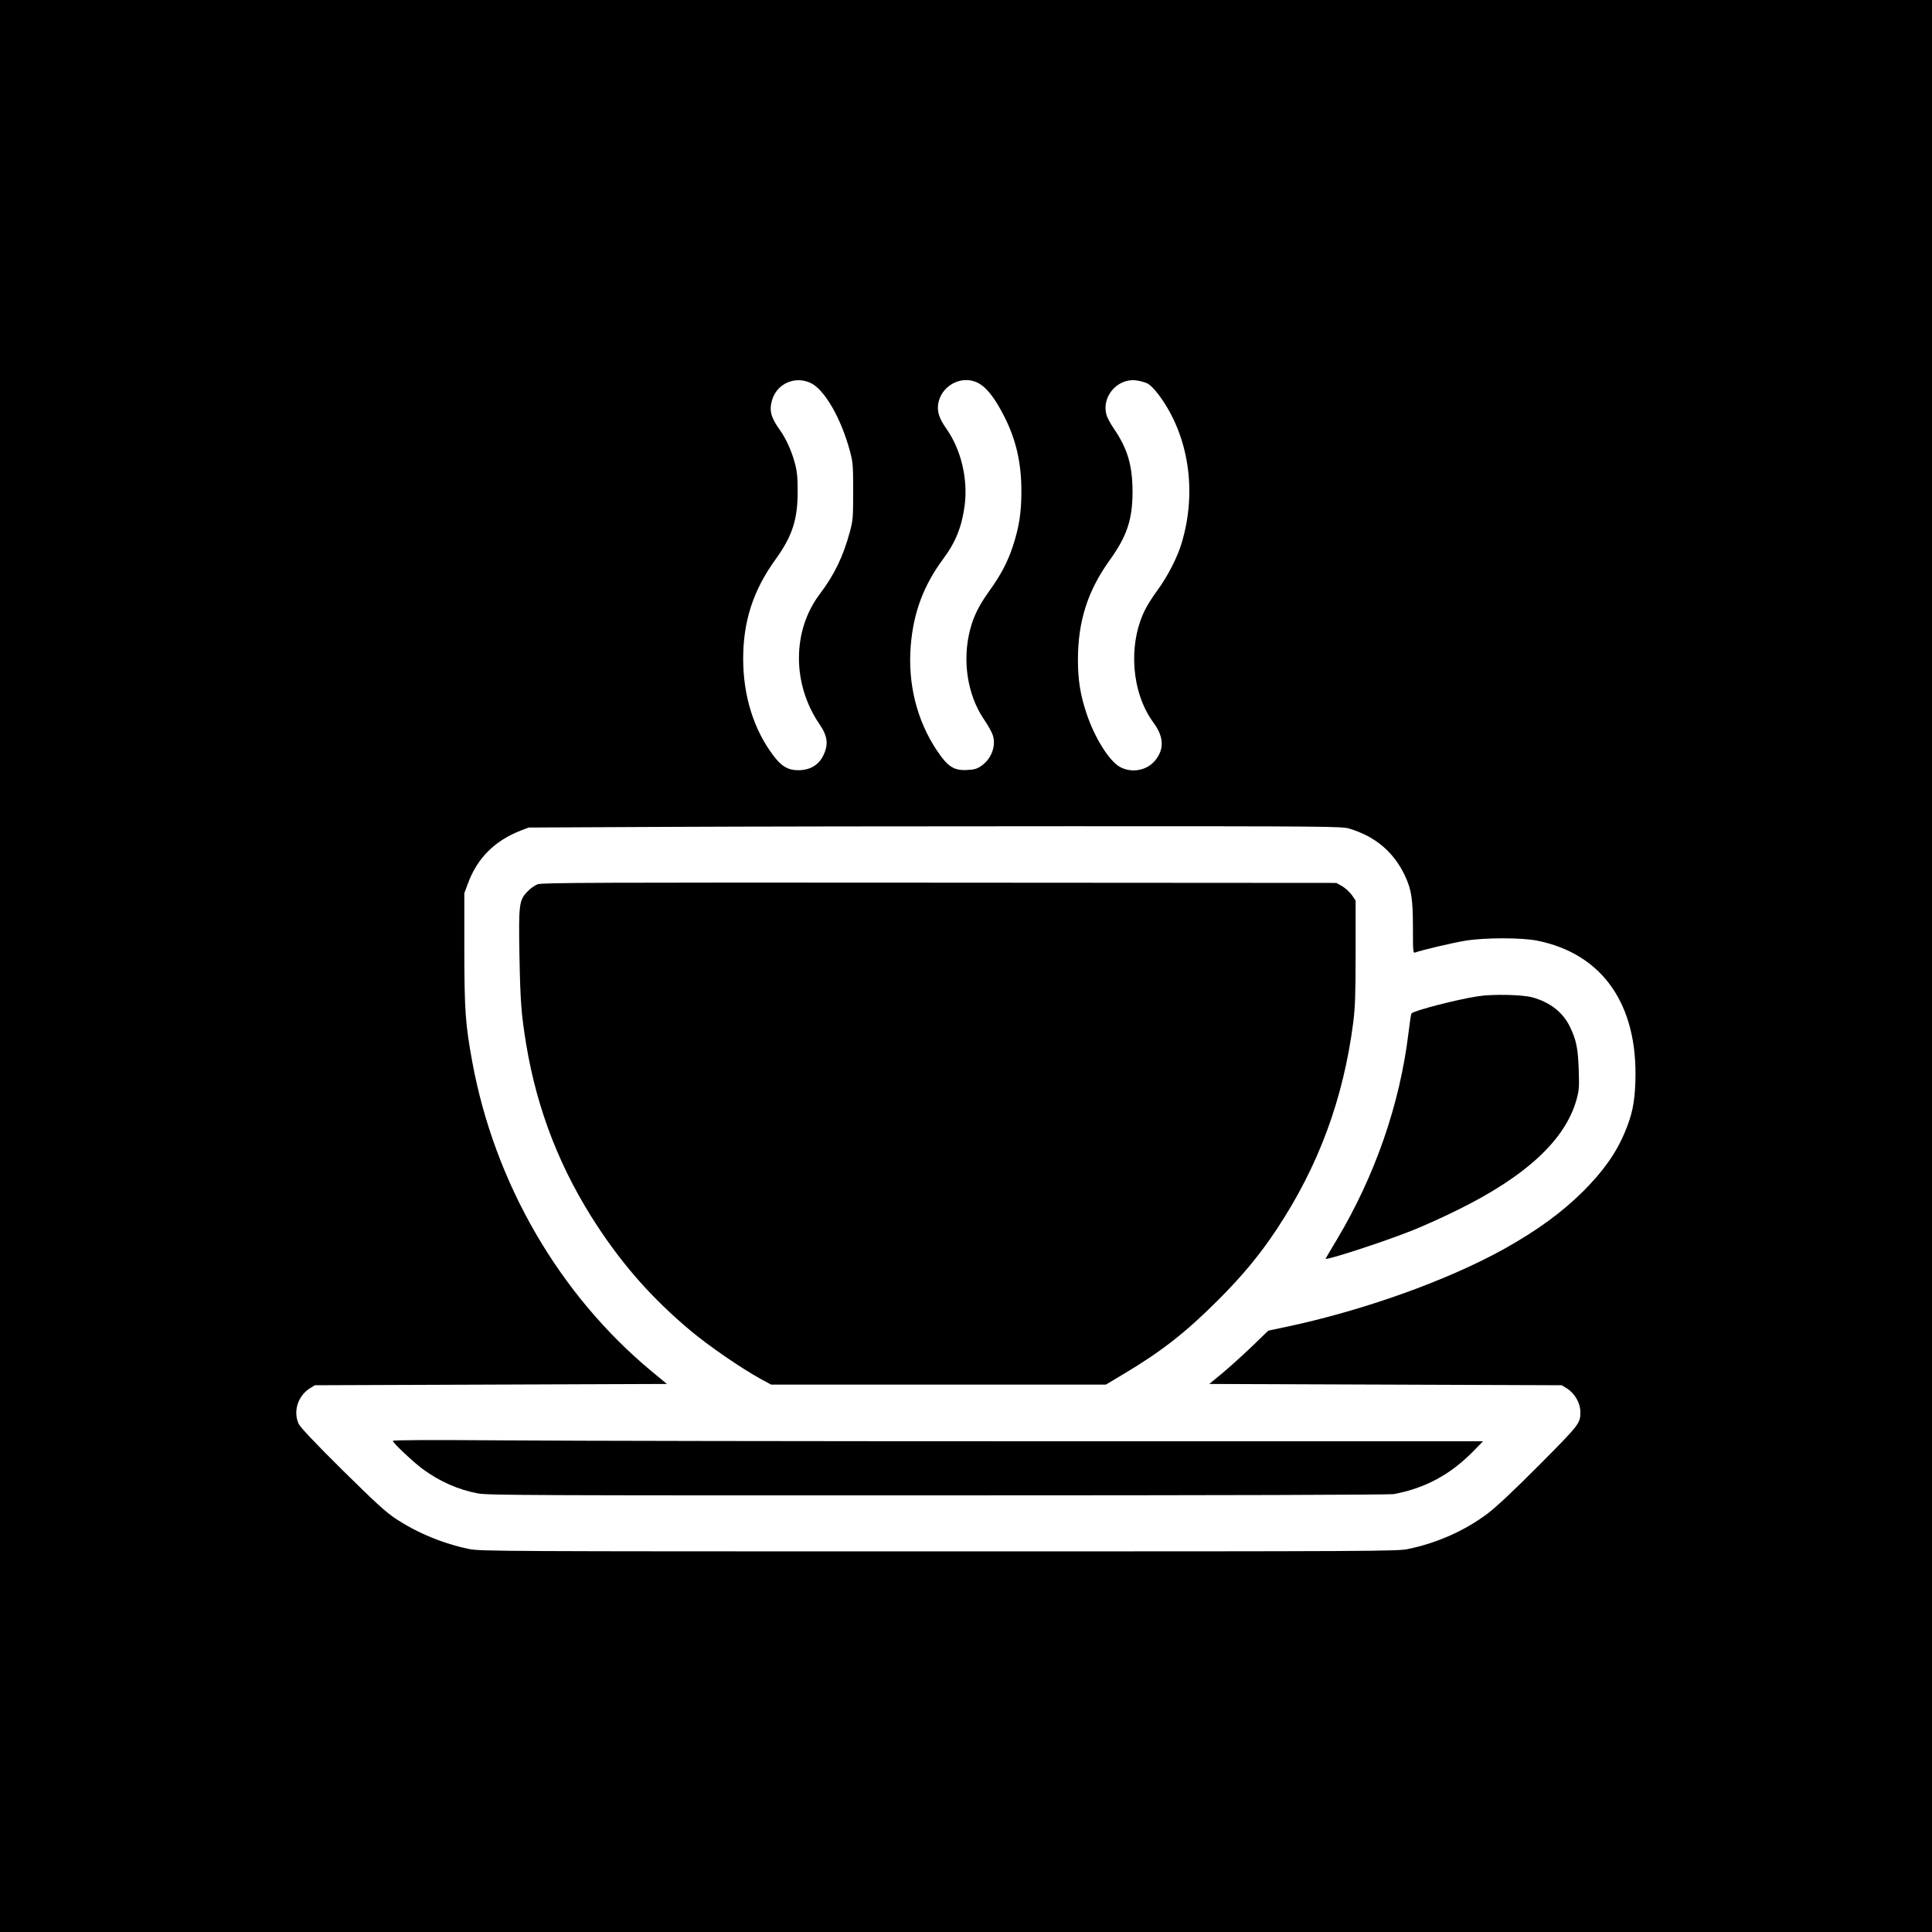 <?xml version="1.0" standalone="no"?>
<!DOCTYPE svg PUBLIC "-//W3C//DTD SVG 20010904//EN"
 "http://www.w3.org/TR/2001/REC-SVG-20010904/DTD/svg10.dtd">
<svg version="1.0" xmlns="http://www.w3.org/2000/svg"
 width="1500pt" height="1500pt" viewBox="0 0 1500 1500"
 preserveAspectRatio="xMidYMid meet">
<g transform="translate(0,1500) scale(0.1,-0.1)"
fill="#000000" stroke="none">
<path d="M0 7500 l0 -7500 7500 0 7500 0 0 7500 0 7500 -7500 0 -7500 0 0
-7500z m6297 4525 c107 -53 233 -274 301 -524 24 -90 26 -110 26 -316 0 -205
-2 -226 -26 -315 -52 -192 -120 -332 -233 -482 -215 -284 -216 -698 -3 -1010
65 -94 72 -160 28 -248 -37 -72 -104 -110 -193 -110 -78 0 -131 31 -192 113
-153 202 -235 464 -235 753 0 291 78 531 250 769 132 183 174 312 173 535 0
105 -5 153 -22 215 -25 95 -69 190 -115 255 -71 98 -85 153 -62 233 38 130
181 192 303 132z m1288 6 c70 -32 137 -116 214 -268 91 -181 131 -359 131
-576 0 -168 -18 -281 -66 -427 -42 -127 -93 -223 -185 -351 -80 -112 -121
-195 -148 -301 -61 -237 -20 -503 107 -691 31 -45 62 -100 69 -122 29 -81 -8
-185 -85 -239 -35 -25 -55 -31 -111 -34 -105 -6 -152 24 -238 153 -155 232
-226 518 -202 812 21 259 101 471 255 678 95 128 142 247 164 413 26 206 -29
434 -144 596 -53 75 -71 128 -62 189 21 139 175 226 301 168z m1319 -6 c26
-12 57 -44 95 -94 230 -311 297 -745 175 -1148 -33 -112 -110 -260 -189 -368
-37 -49 -82 -121 -100 -160 -128 -268 -99 -635 70 -865 82 -111 86 -206 13
-295 -63 -76 -177 -99 -268 -52 -84 42 -200 225 -264 417 -48 143 -67 260 -67
417 0 297 75 534 244 770 137 190 180 319 180 538 -1 204 -39 333 -147 490
-25 37 -51 85 -56 107 -37 135 79 275 220 266 30 -3 72 -13 94 -23z m1571
-3458 c201 -60 344 -180 431 -362 52 -109 64 -182 64 -409 0 -185 1 -198 18
-191 45 17 289 75 387 91 151 25 435 25 559 1 508 -102 783 -496 763 -1092 -5
-166 -25 -261 -82 -396 -68 -163 -168 -303 -324 -459 -164 -163 -355 -302
-610 -445 -443 -247 -1103 -483 -1710 -610 l-124 -26 -126 -122 c-70 -67 -173
-160 -229 -207 l-103 -85 1368 -5 1368 -5 38 -23 c64 -40 107 -115 107 -186 0
-87 -7 -96 -318 -409 -198 -199 -332 -325 -402 -378 -173 -131 -390 -228 -615
-275 -87 -18 -201 -19 -3645 -19 -3400 0 -3559 1 -3645 18 -205 42 -403 124
-576 238 -75 50 -158 126 -413 378 -211 209 -325 330 -337 356 -45 97 -6 218
88 277 l38 23 1366 5 1367 5 -115 95 c-720 596 -1224 1464 -1397 2410 -53 291
-60 392 -61 865 l0 440 27 73 c73 200 210 336 415 415 l58 22 1060 5 c583 3
2003 5 3155 5 1983 0 2098 -1 2155 -18z"/>
<path d="M4175 8135 c-22 -8 -59 -34 -81 -58 -64 -67 -68 -99 -61 -497 7 -360
14 -452 52 -686 86 -519 269 -984 560 -1424 204 -308 425 -556 710 -796 146
-123 398 -296 556 -383 l76 -41 1299 0 1300 0 144 86 c287 172 475 318 721
564 191 190 330 357 462 557 324 489 517 1010 594 1608 14 114 18 215 18 542
l0 401 -30 44 c-17 23 -51 54 -75 68 l-45 25 -3080 2 c-2638 2 -3086 0 -3120
-12z"/>
<path d="M11475 7265 c-165 -25 -496 -111 -516 -133 -4 -4 -14 -70 -23 -147
-67 -558 -261 -1116 -559 -1613 -45 -75 -83 -140 -85 -144 -9 -19 442 127 668
217 80 31 240 103 355 160 535 263 840 547 926 861 19 69 21 96 16 229 -5 164
-19 232 -68 333 -54 112 -154 190 -290 228 -76 22 -312 27 -424 9z"/>
<path d="M3050 3813 c0 -15 158 -164 231 -218 132 -97 274 -160 430 -190 76
-14 412 -16 3571 -15 2267 0 3506 4 3540 10 244 46 439 151 618 334 l74 76
-3364 0 c-1851 0 -3755 3 -4232 7 -591 4 -868 3 -868 -4z"/>
</g>
</svg>
